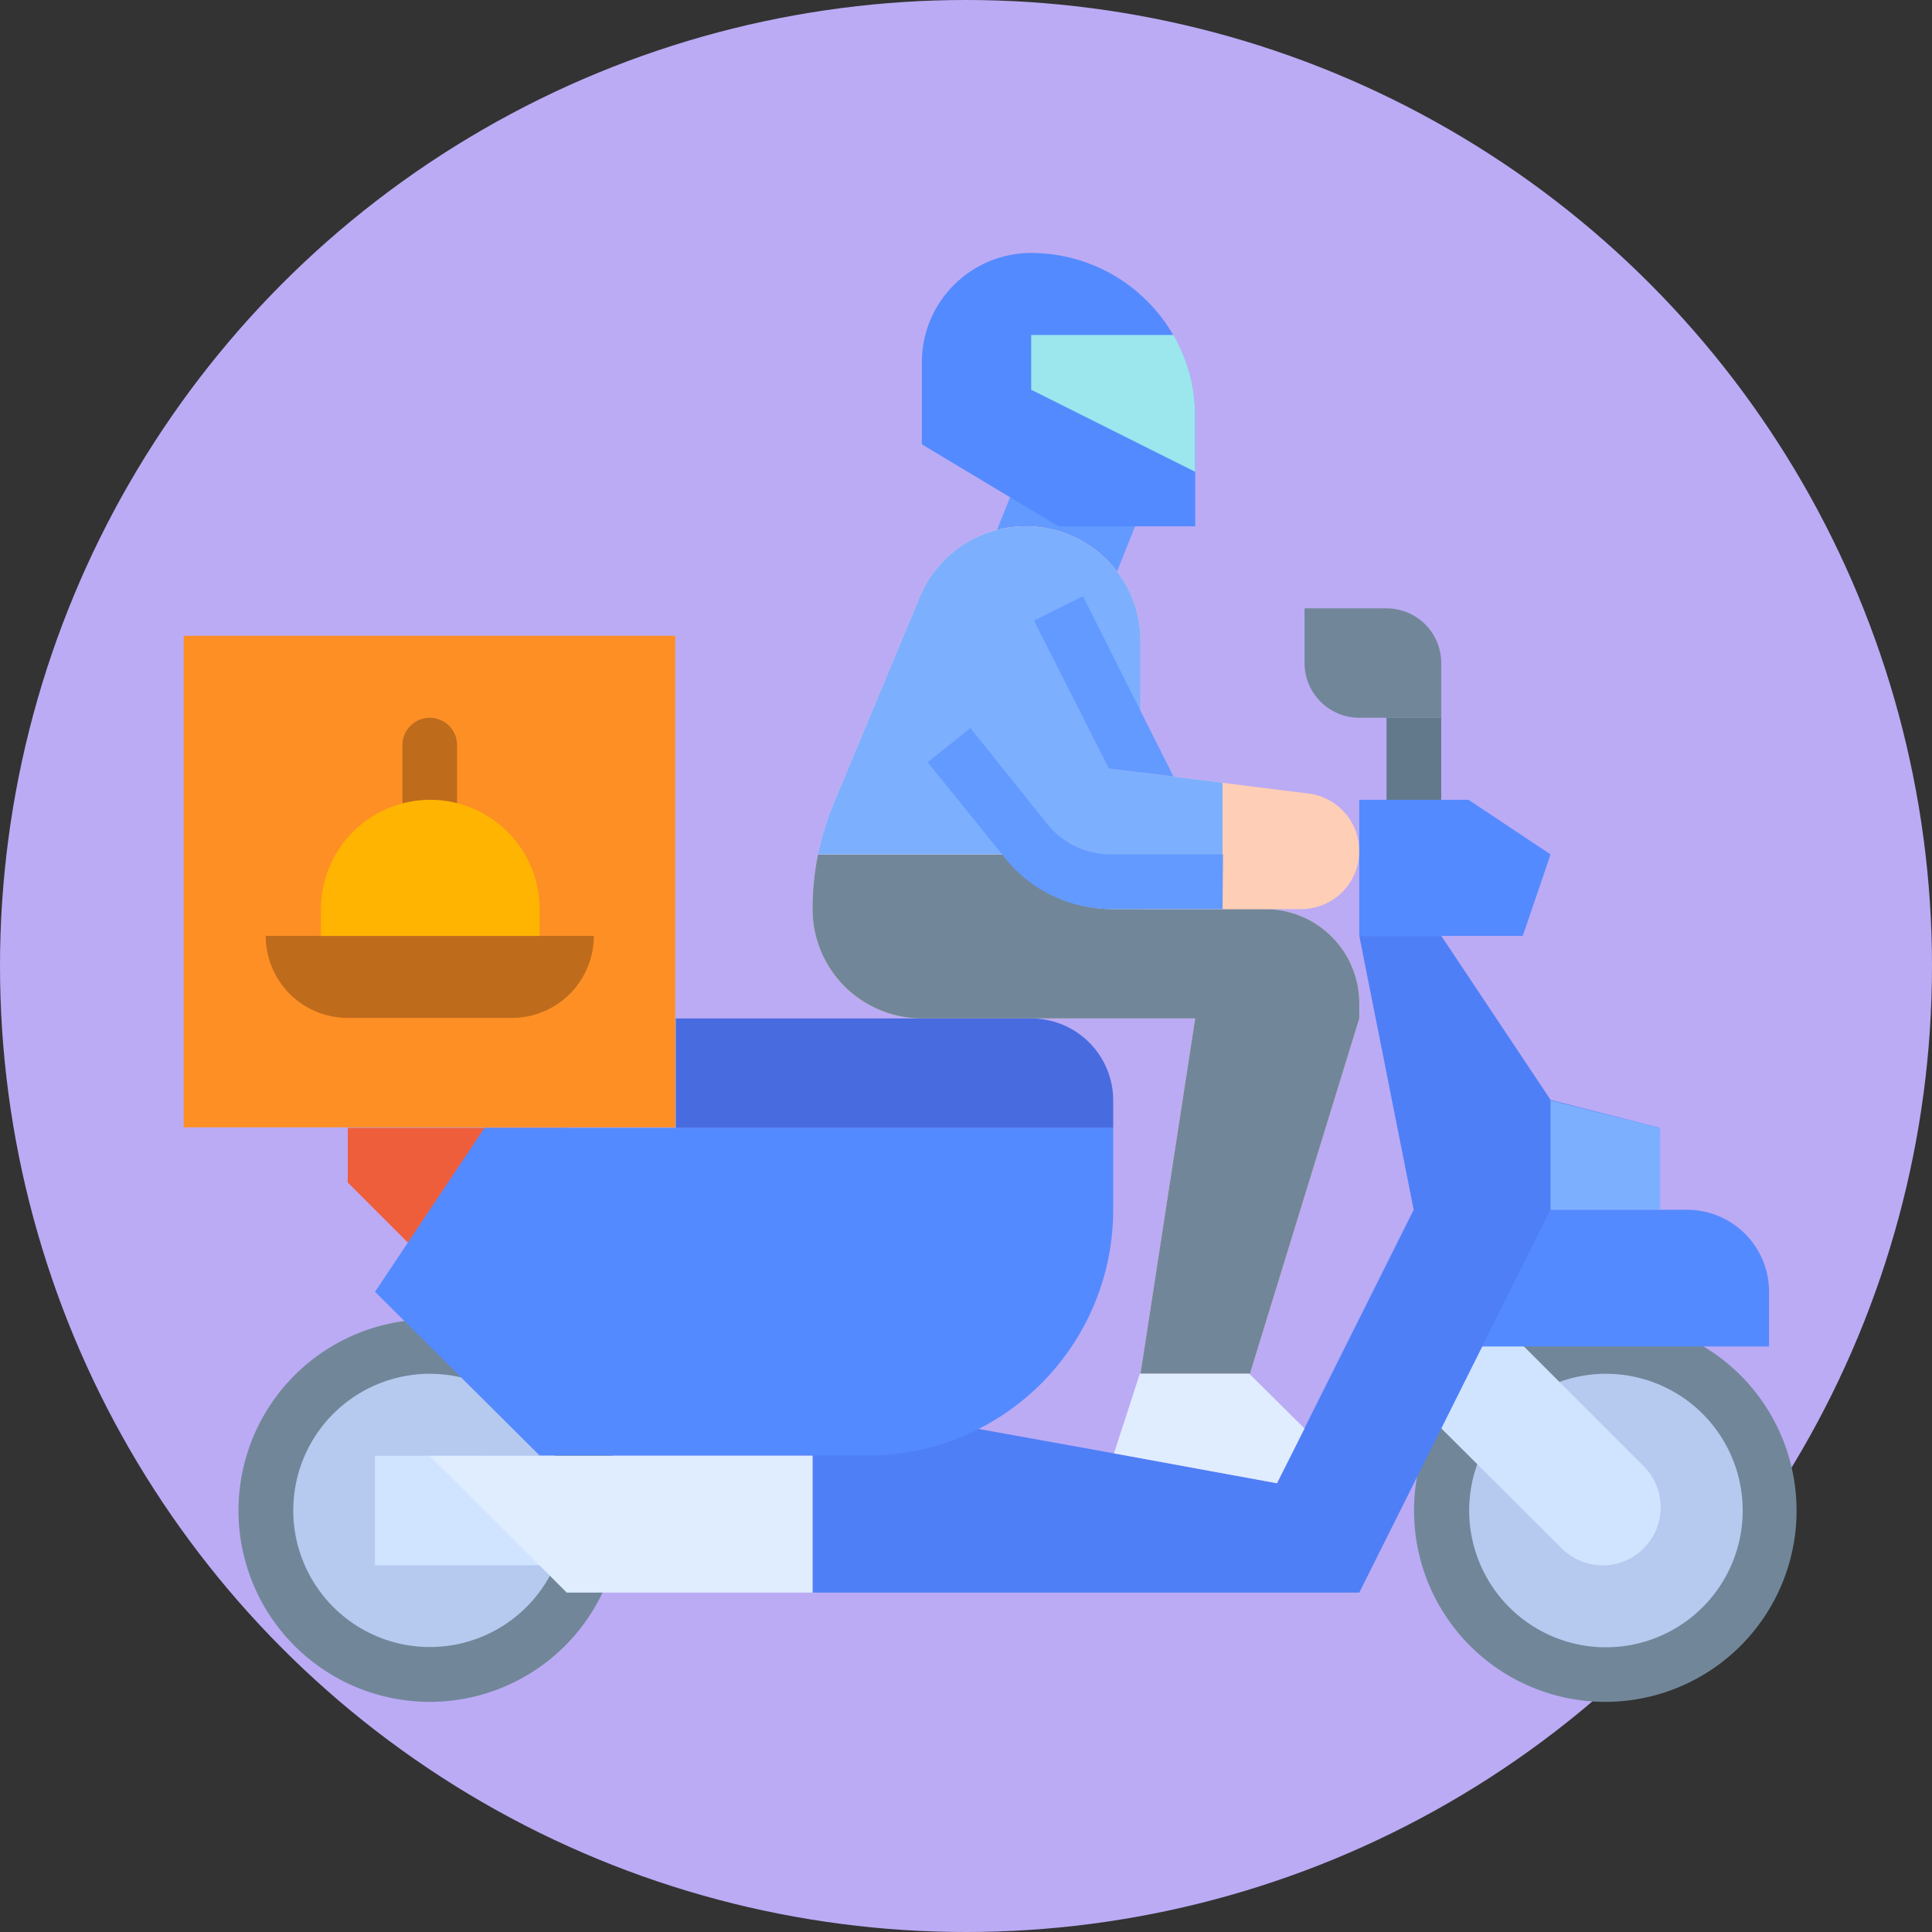 <svg xmlns="http://www.w3.org/2000/svg" width="100" height="100" viewBox="0 0 100 100">
  <rect x="0" y="0" width="100" height="100" fill="#333333" stroke="none"/>
  <g id="Grupo_55516" data-name="Grupo 55516" transform="translate(-751 -5511)">
    <g id="CF1_iconos_copia_8" data-name="CF1_iconos  copia 8" transform="translate(751.034 5510.661)">
      <circle id="Elipse_4469" data-name="Elipse 4469" cx="50" cy="50" r="50" transform="translate(-0.034 0.339)" fill="#bbabf5"/>
      <path id="Trazado_111610" data-name="Trazado 111610" d="M85.683,35H78.606L75.78,42.078h7.071Z" transform="translate(-25.266 -11.664)" fill="#639aff"/>
      <path id="Trazado_111611" data-name="Trazado 111611" d="M80.074,69.532h6.455A4.875,4.875,0,0,1,91.4,74.4v.79L85.739,93.584H80.074L82.906,75.19H68.758A5.658,5.658,0,0,1,63.1,69.532a14.356,14.356,0,0,1,.281-2.832H80.074Z" transform="translate(-21.077 -22.138)" fill="#ffceb6"/>
      <path id="Trazado_111612" data-name="Trazado 111612" d="M80.074,69.532h6.455A4.875,4.875,0,0,1,91.4,74.4v.79L85.739,93.584H80.074L82.906,75.19H68.758A5.658,5.658,0,0,1,63.1,69.532a14.356,14.356,0,0,1,.281-2.832H80.074Z" transform="translate(-21.077 -22.138)" fill="#718799"/>
      <path id="Trazado_111613" data-name="Trazado 111613" d="M91.536,58.145a3.006,3.006,0,0,1-3.006,3.006H78.693a5.665,5.665,0,0,1-4.419-2.123l-.569-.71H63.52a14.9,14.9,0,0,1,.8-2.611L68.79,44.994a5.939,5.939,0,0,1,11.423,2.283v6.8l4.245.536,4.446.556a3,3,0,0,1,2.631,2.98Z" transform="translate(-21.215 -13.757)" fill="#ffceb6"/>
      <path id="Trazado_111614" data-name="Trazado 111614" d="M84.458,54.61v6.542H78.693a5.665,5.665,0,0,1-4.419-2.123l-.569-.71H63.52a14.9,14.9,0,0,1,.8-2.611L68.79,44.994a5.939,5.939,0,0,1,11.423,2.283v6.8Z" transform="translate(-21.215 -13.757)" fill="#7dafff"/>
      <path id="Trazado_111615" data-name="Trazado 111615" d="M14.49,49.8H39.934V75.244H14.49Z" transform="translate(-5.015 -16.554)" fill="#fd8f25"/>
      <path id="Trazado_111616" data-name="Trazado 111616" d="M34.226,61.8H31.4V57.553a1.413,1.413,0,1,1,2.826,0Z" transform="translate(-10.603 -18.648)" fill="#be6b1c"/>
      <path id="Trazado_111617" data-name="Trazado 111617" d="M31.415,94.911,27.17,90.666V87.84H38.493Z" transform="translate(-9.205 -29.122)" fill="#ef5e3b"/>
      <ellipse id="Elipse_4470" data-name="Elipse 4470" cx="8.49" cy="8.49" rx="8.49" ry="8.49" transform="translate(13.72 70.034)" fill="#b6caf0"/>
      <path id="Trazado_111618" data-name="Trazado 111618" d="M28.623,122.436a9.9,9.9,0,1,1,9.9-9.9,9.9,9.9,0,0,1-9.9,9.9Zm0-16.981a7.071,7.071,0,1,0,5.007,2.071A7.078,7.078,0,0,0,28.623,105.456Z" transform="translate(-6.413 -34.009)" fill="#718799"/>
      <ellipse id="Elipse_4471" data-name="Elipse 4471" cx="8.49" cy="8.49" rx="8.49" ry="8.49" transform="translate(74.565 70.034)" fill="#b6caf0"/>
      <path id="Trazado_111619" data-name="Trazado 111619" d="M119.493,122.436a9.9,9.9,0,1,1,9.9-9.9A9.9,9.9,0,0,1,119.493,122.436Zm0-16.981a7.078,7.078,0,1,0,5.026,2.061A7.078,7.078,0,0,0,119.493,105.456Z" transform="translate(-36.437 -34.009)" fill="#718799"/>
      <path id="Trazado_111620" data-name="Trazado 111620" d="M107.47,104.755l9.06,9.026a3,3,0,0,0,5.129-2.123h0a3.006,3.006,0,0,0-.884-2.123l-9.026-9.026Z" transform="translate(-35.737 -33.309)" fill="#d1e4ff"/>
      <path id="Trazado_111621" data-name="Trazado 111621" d="M111.7,94.17h12.722a4.245,4.245,0,0,1,4.245,4.245v2.832H111.7Z" transform="translate(-37.135 -31.214)" fill="#548aff"/>
      <path id="Trazado_111622" data-name="Trazado 111622" d="M106.965,82.937v4.239H101.3l-9.9,19.813H63.1V98.5h8.49L78.7,99.784l8.437,1.547,7.078-14.155L91.4,73h4.245l5.658,8.49Z" transform="translate(-21.077 -24.219)" fill="#4f7ff7"/>
      <path id="Trazado_111623" data-name="Trazado 111623" d="M20.83,73H37.811a4.245,4.245,0,0,1-4.245,4.245h-8.49A4.245,4.245,0,0,1,20.83,73Z" transform="translate(-7.11 -24.219)" fill="#be6b1c"/>
      <path id="Trazado_111624" data-name="Trazado 111624" d="M36.416,69.524V68.138a5.658,5.658,0,1,0-11.316,0v1.386Z" transform="translate(-8.521 -20.743)" fill="#ffb401"/>
      <path id="Trazado_111625" data-name="Trazado 111625" d="M34.945,87.84H67.487v4.239A12.722,12.722,0,0,1,54.765,104.8H37.8L29.28,96.324Z" transform="translate(-9.902 -29.122)" fill="#548aff"/>
      <path id="Trazado_111626" data-name="Trazado 111626" d="M52.53,79.38H70.924a4.245,4.245,0,0,1,4.245,4.245v1.42H52.53Z" transform="translate(-17.584 -26.327)" fill="#486be0"/>
      <path id="Trazado_111627" data-name="Trazado 111627" d="M39.19,118.855H29.28V113.19h5.665Z" transform="translate(-9.902 -37.498)" fill="#d1e4ff"/>
      <path id="Trazado_111628" data-name="Trazado 111628" d="M105.36,69.524V62.48h5.658l4.245,2.826-1.44,4.218Z" transform="translate(-35.04 -20.743)" fill="#548aff"/>
      <path id="Trazado_111629" data-name="Trazado 111629" d="M87.438,56.074l-3.348-.422-3.87-7.647,2.531-1.266Z" transform="translate(-26.733 -15.543)" fill="#639aff"/>
      <path id="Trazado_111630" data-name="Trazado 111630" d="M85.7,28.7v5.658H78.621L71.55,30.113V25.875a5.658,5.658,0,0,1,5.658-5.665,8.49,8.49,0,0,1,8.49,8.484Z" transform="translate(-23.869 -6.777)" fill="#548aff"/>
      <path id="Trazado_111631" data-name="Trazado 111631" d="M88.49,30.8v2.832L80,29.382V26.55h7.365A8.45,8.45,0,0,1,88.49,30.8Z" transform="translate(-26.661 -8.872)" fill="#9ce6ed"/>
      <path id="Trazado_111632" data-name="Trazado 111632" d="M96.263,109.679l-1.426,2.832L86.4,110.965l1.339-4.125H93.4Z" transform="translate(-28.775 -35.4)" fill="#e0edff"/>
      <path id="Trazado_111633" data-name="Trazado 111633" d="M101.13,47.68h4.245a2.832,2.832,0,0,1,2.832,2.832v2.832h-4.245a2.839,2.839,0,0,1-2.832-2.832Z" transform="translate(-33.642 -15.853)" fill="#718799"/>
      <path id="Trazado_111634" data-name="Trazado 111634" d="M107.47,56.14H110.3v4.245H107.47Z" transform="translate(-35.737 -18.648)" fill="#62798c"/>
      <path id="Trazado_111635" data-name="Trazado 111635" d="M120.15,91.378V85.72l5.665,1.42v4.239Z" transform="translate(-39.927 -28.422)" fill="#7dafff"/>
      <path id="Trazado_111636" data-name="Trazado 111636" d="M53.323,120.268H40.6L33.51,113.19H53.323Z" transform="translate(-11.3 -37.498)" fill="#e0edff"/>
      <path id="Trazado_111637" data-name="Trazado 111637" d="M87.26,66.3H81.495a7.024,7.024,0,0,1-5.524-2.678L72,58.7l2.21-1.768,3.964,4.948a4.2,4.2,0,0,0,3.348,1.594h5.765Z" transform="translate(-24.017 -18.91)" fill="#639aff"/>
    </g>
  </g>
</svg>
